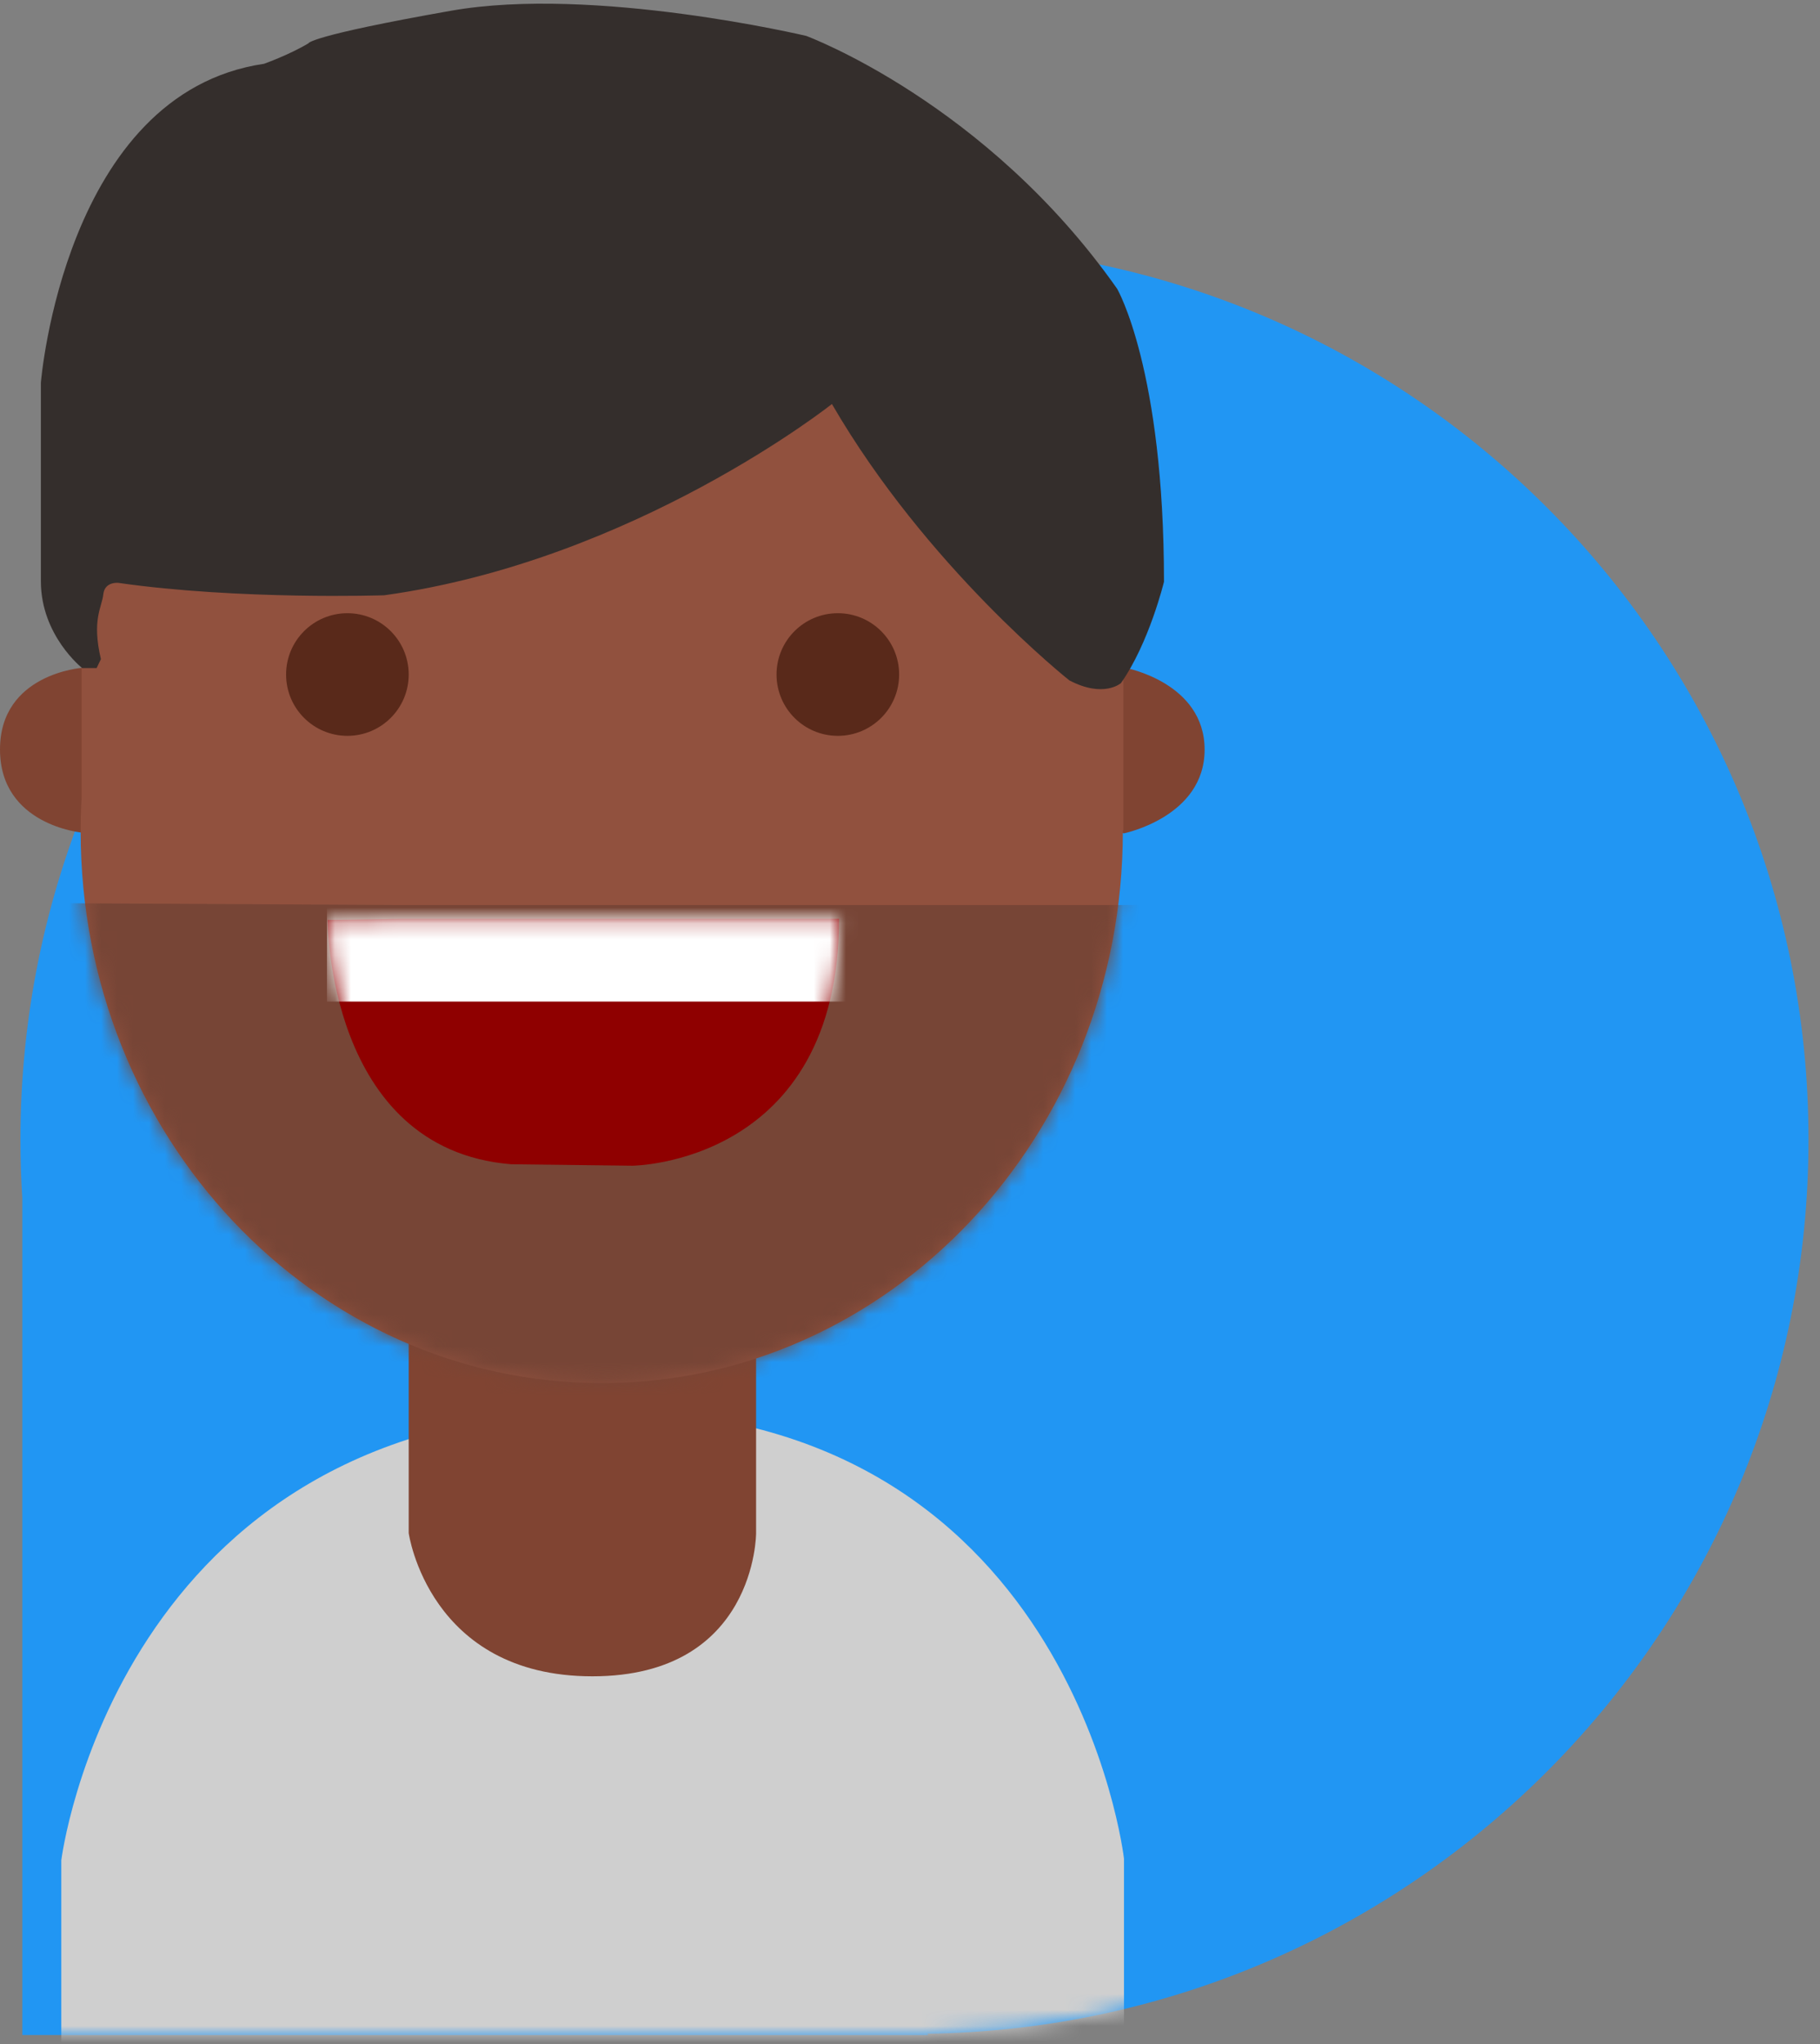 <?xml version="1.0" encoding="UTF-8" standalone="no"?>
<svg width="114px" height="128px" viewBox="0 0 114 128" version="1.1" xmlns="http://www.w3.org/2000/svg" xmlns:xlink="http://www.w3.org/1999/xlink">
    <rect x="0" y="0" width="114" height="128" fill="#808080" stroke="none"/>
    <!-- Generator: Sketch 3.8.3 (29802) - http://www.bohemiancoding.com/sketch -->
    <title>Group 4</title>
    <desc>Created with Sketch.</desc>
    <defs>
        <path d="M56.792,111.995 C87.355,111.571 112,86.663 112,56 C112,25.072 86.928,0 56,0 C25.072,0 0,25.072 0,56 C0,57.232 0.04,58.455 0.118,59.667 L0.118,112.076 L56.874,112.076 L56.792,111.995 Z" id="path-1"></path>
        <path d="M66.492,39.197 C66.492,39.215 66.492,39.234 66.492,39.252 C66.492,58.339 51.879,73.812 33.852,73.812 C15.825,73.812 1.212,58.339 1.212,39.252 C1.212,38.539 1.232,37.831 1.273,37.129 L1.273,20.666 L10.956,7.524 L34.001,7.27595761e-14 L50.298,2.587 L60.467,17.394 L65.583,18.643 L65.85,25.097 L66.525,27.765 L66.525,39.196 C66.525,39.196 66.514,39.196 66.492,39.197 Z" id="path-3"></path>
        <path d="M0.041,1.285 C0.041,1.285 -0.007,15.637 11.526,16.587 L19.135,16.679 C19.135,16.679 32.074,16.587 32.074,1.211 L4.575,1.211 L0.041,1.285 Z" id="path-5"></path>
    </defs>
    <g id="Page-1" stroke="none" stroke-width="1" fill="none" fill-rule="evenodd">
        <g id="Group-4">
            <g id="Group-2" transform="translate(1.28, 15.36)">
                <mask id="mask-2" fill="white">
                    <use xlink:href="#path-1"></use>
                </mask>
                <use id="Combined-Shape" fill="#2196F3" xlink:href="#path-1"></use>
                <path d="M2.56,112.518 L2.56,101.132 C2.56,101.132 5.998,73.378 35.929,72.964 C65.86,72.551 69.124,101.035 69.124,101.035 L69.124,112.495 L2.56,112.518 Z" id="Path-2" fill="#CFCFCF" mask="url(#mask-2)"></path>
            </g>
            <path d="M25.6,79.36 L25.6,96.001 C25.6,96.001 26.849,104.974 37.104,104.974 C47.36,104.974 47.36,96.015 47.36,96.015 L47.36,79.428 L25.6,79.36 Z" id="Path-6" fill="#804432"></path>
            <path d="M5.135,52.14 C5.135,52.14 1.07745873e-07,51.685 0,46.933 C-1.07745873e-07,42.182 5.149,41.821 5.149,41.821 L7.588,42.736 L8.396,47.32 L7.377,50.779 L5.135,52.14 Z M70.4,52.186 C70.4,52.186 75.454,51.157 75.454,46.946 C75.454,42.734 70.481,41.818 70.481,41.818 C70.481,41.818 66.354,42.556 66.354,42.556 C66.354,42.556 65.369,46.895 65.369,46.895 C65.369,46.895 67.339,51.326 67.339,51.326 C67.339,51.326 70.4,52.186 70.4,52.186 Z" id="Combined-Shape" fill="#804432"></path>
            <g id="Group-3" transform="translate(3.84, 12.8)">
                <mask id="mask-4" fill="white">
                    <use xlink:href="#path-3"></use>
                </mask>
                <use id="Combined-Shape" fill="#91513E" xlink:href="#path-3"></use>
                <polygon id="Path-9" fill="#774536" mask="url(#mask-4)" points="21.283 43.876 77.645 43.876 73.705 80.892 -28.601 84.982 -22.391 45.186 -1.288 43.755"></polygon>
            </g>
            <path d="M5.148,41.836 C5.148,41.836 2.56,39.801 2.56,36.399 L2.56,23.963 C2.56,23.963 4.025,5.831 16.538,3.995 C16.538,3.995 18.114,3.436 19.319,2.713 C19.319,2.713 19.319,2.248 28.256,0.672 C37.193,-0.904 50.498,2.248 50.498,2.248 C50.498,2.248 61.775,6.411 69.976,18.086 C69.976,18.086 72.909,23.12 72.909,36.43 C72.909,36.43 71.981,40.267 70.212,42.779 C70.212,42.779 69.133,43.734 66.984,42.609 C66.984,42.609 58.054,35.545 52.109,25.3 C52.109,25.3 39.758,35.104 24.069,37.277 C24.069,37.277 14.955,37.583 7.423,36.502 C7.423,36.502 6.559,36.395 6.471,37.216 C6.384,38.037 5.737,38.792 6.32,41.276 L6.053,41.836 L5.148,41.836 Z" id="Path-7" fill="#342E2C"></path>
            <circle id="Oval-3" fill="#59291A" cx="21.76" cy="42.24" r="3.84"></circle>
            <circle id="Oval-3-Copy" fill="#59291A" cx="52.48" cy="42.24" r="3.84"></circle>
            <g id="Group" transform="translate(20.48, 56.32)">
                <mask id="mask-6" fill="white">
                    <use xlink:href="#path-5"></use>
                </mask>
                <use id="Path-8" fill="#8F0000" xlink:href="#path-5"></use>
                <rect id="Rectangle-1" fill="#FFFFFF" mask="url(#mask-6)" x="0" y="0" width="33.28" height="6.4"></rect>
            </g>
        </g>
    </g>
</svg>